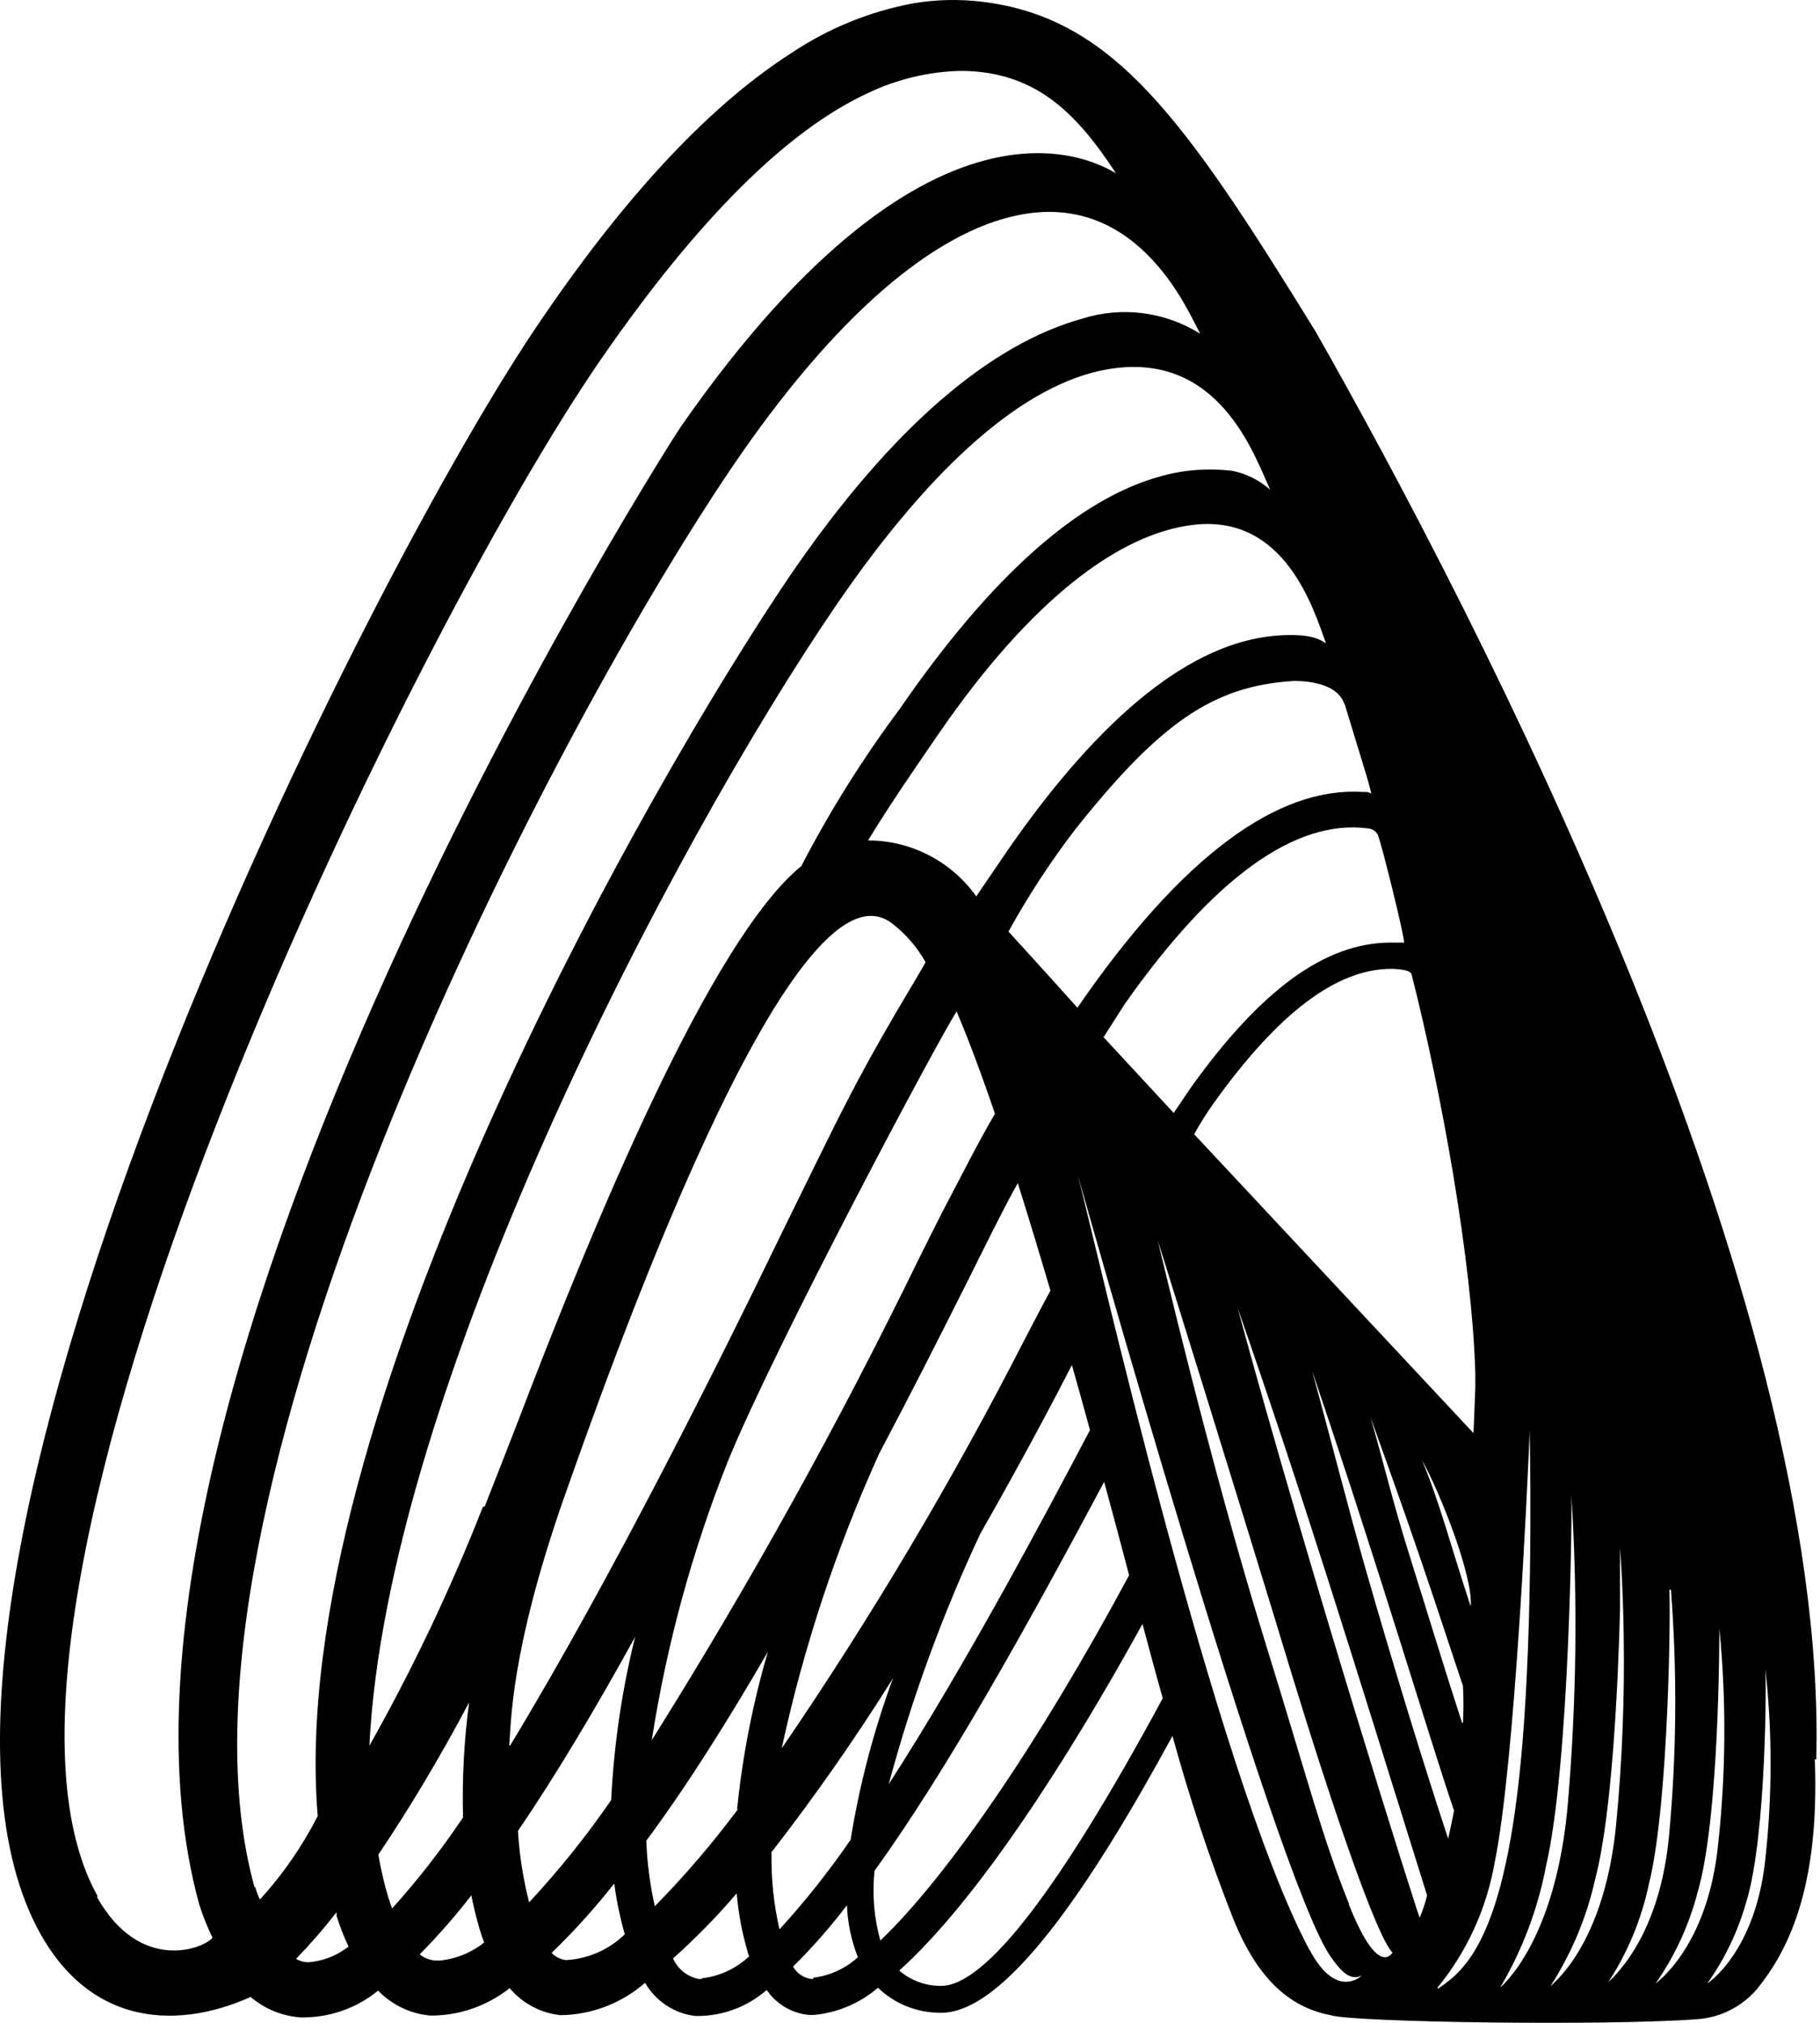 <svg viewBox="0 0 54 60" xmlns="http://www.w3.org/2000/svg">
<path d="M45.98 58.947C46.624 57.956 47.085 56.855 47.339 55.698C47.826 53.828 48.007 50.02 48.067 47.743C48.067 46.729 48.067 46.013 48.067 45.922C48.067 45.922 48.151 46.911 48.175 48.478C48.206 50.355 48.132 52.232 47.953 54.101C47.682 56.894 46.678 58.352 45.95 58.959L45.98 58.947ZM44.507 58.959C45.167 57.844 45.629 56.621 45.872 55.346C46.575 52.31 46.648 44.707 46.624 44.337C46.814 47.402 46.778 50.477 46.515 53.536C46.239 56.688 45.18 58.346 44.507 58.959ZM42.648 58.959C43.521 57.895 44.105 56.621 44.344 55.261C44.946 52.358 45.331 43.881 45.385 42.46C45.385 42.46 45.499 47.154 45.216 51.126C44.771 57.404 43.514 58.412 42.672 58.983L42.648 58.959ZM42.131 56.906C42.071 56.809 38.835 46.583 36.718 38.786C38.643 44.306 40.02 48.794 42.342 56.22C42.285 56.455 42.208 56.685 42.113 56.906H42.131ZM40.026 56.475C39.214 54.441 38.895 53.093 37.518 48.642C35.907 43.45 34.355 36.801 34.355 36.801C34.355 36.801 36.761 44.495 38.354 49.747C39.557 53.682 40.862 57.489 41.319 57.92C41.253 57.993 40.862 58.594 40.02 56.487L40.026 56.475ZM38.847 57.829C36.039 52.553 32.436 36.576 31.973 34.833C31.973 34.833 37.831 55.71 39.491 58.054C39.852 58.564 40.092 58.734 40.399 58.601C40.399 58.601 39.653 59.341 38.853 57.829H38.847ZM27.92 58.904H27.884C27.442 58.899 27.017 58.738 26.681 58.449C29.014 56.354 31.721 52.121 33.898 48.168C34.102 48.933 34.301 49.674 34.499 50.373C31.444 56.026 29.243 58.904 27.92 58.904ZM26.116 57.544C25.932 56.877 25.875 56.18 25.947 55.492C28.1 52.504 30.44 48.302 32.761 43.954C33.032 44.944 33.278 45.879 33.501 46.723C30.837 51.684 28.088 55.692 26.11 57.568L26.116 57.544ZM24.131 58.698H24.065C23.954 58.682 23.848 58.641 23.755 58.578C23.663 58.515 23.585 58.431 23.529 58.333C24.104 57.765 24.639 57.156 25.129 56.512C25.15 57.041 25.259 57.562 25.454 58.054C25.086 58.389 24.623 58.602 24.131 58.661V58.698ZM22.886 54.945C24.174 53.287 25.378 51.564 26.494 49.783C25.923 51.334 25.502 52.936 25.238 54.569C24.597 55.504 23.891 56.393 23.127 57.228C22.956 56.48 22.877 55.713 22.892 54.945H22.886ZM21.894 53.664C21.139 54.679 20.315 55.641 19.428 56.542C19.286 55.903 19.201 55.253 19.175 54.599C20.378 52.978 21.581 51.065 22.784 48.994C22.336 50.519 22.03 52.082 21.87 53.664H21.894ZM20.823 58.698H20.727C20.562 58.665 20.407 58.593 20.275 58.487C20.143 58.382 20.038 58.245 19.969 58.09C20.641 57.491 21.272 56.846 21.858 56.16C21.908 56.746 22.017 57.326 22.182 57.89C22.182 57.939 22.212 57.975 22.23 58.024C21.844 58.39 21.35 58.62 20.823 58.679V58.698ZM15.11 51.751C15.17 51.101 15.14 49.037 16.68 44.58C17.936 41.027 23.506 25.057 26.482 27.401C26.882 27.711 27.215 28.099 27.463 28.542C26.795 29.714 25.887 31.093 24.516 33.886C24.173 34.584 23.638 35.665 23.211 36.54C21.407 40.268 18.165 46.784 15.128 51.787L15.11 51.751ZM18.135 53.391C17.398 54.461 16.584 55.476 15.699 56.427C15.522 55.733 15.411 55.023 15.368 54.307C16.493 52.656 17.66 50.7 18.845 48.551C18.453 50.133 18.215 51.75 18.135 53.378V53.391ZM16.794 58.139C16.632 58.12 16.481 58.044 16.367 57.926C17.031 57.283 17.652 56.595 18.225 55.868C18.292 56.377 18.397 56.88 18.538 57.374C18.066 57.832 17.447 58.104 16.794 58.139ZM14.328 44.695C13.37 47.133 12.244 49.501 10.96 51.781C11.477 41.203 19.981 25.026 24.793 17.976C27.745 13.659 30.446 11.412 32.779 10.969C36.171 10.325 37.224 13.537 37.687 14.527C37.372 14.247 36.991 14.054 36.58 13.969C35.871 13.879 35.152 13.93 34.463 14.12C32.003 14.782 29.405 17.096 26.693 21.031C25.597 22.501 24.621 24.058 23.776 25.688C21.1 27.862 17.606 36.291 15.356 42.193C15.05 42.983 14.496 44.397 14.382 44.683L14.328 44.695ZM13.005 58.151H12.903C12.738 58.135 12.582 58.072 12.452 57.969C12.997 57.418 13.509 56.834 13.985 56.22C14.053 56.564 14.136 56.9 14.232 57.228C14.274 57.368 14.316 57.495 14.364 57.617C13.972 57.93 13.497 58.118 12.999 58.157L13.005 58.151ZM11.537 56.336C11.406 55.901 11.302 55.459 11.225 55.012C12.103 53.706 13.029 52.176 13.919 50.494C13.768 51.625 13.708 52.766 13.739 53.907C13.102 54.857 12.398 55.76 11.634 56.609C11.598 56.518 11.568 56.427 11.543 56.336H11.537ZM9.186 58.2H9.078C8.974 58.188 8.873 58.155 8.783 58.103C9.209 57.664 9.611 57.202 9.986 56.718C9.986 56.755 9.986 56.791 9.986 56.827C10.084 57.139 10.203 57.443 10.341 57.738C9.994 58.01 9.576 58.173 9.138 58.206L9.186 58.2ZM7.55 55.971C4.477 44.847 15.97 22.361 21.713 13.866C24.793 9.329 27.727 6.888 30.199 6.384C33.85 5.631 35.323 9.42 35.612 9.9C35.095 9.576 34.514 9.368 33.91 9.29C33.306 9.213 32.693 9.268 32.112 9.451C29.435 10.192 26.5 12.602 23.451 17.059C19.241 23.259 8.446 42.132 9.427 53.864C8.969 54.764 8.392 55.598 7.712 56.342C7.654 56.225 7.608 56.103 7.574 55.977L7.55 55.971ZM2.901 56.251C-1.91 47.676 12.151 18.863 17.858 10.617C20.709 6.5 23.349 3.87 25.755 2.759C26.61 2.351 27.54 2.128 28.485 2.103C30.692 2.103 31.919 3.318 33.11 5.139C32.731 4.933 27.818 1.721 20.204 12.651C20.186 12.645 1.747 41.294 5.908 56.475C6.014 56.817 6.147 57.15 6.305 57.471C6.089 57.781 4.164 58.57 2.871 56.257L2.901 56.251ZM39.347 19.082C39.22 19.027 39.004 18.76 37.837 18.857C35.353 19.07 32.701 21.189 29.922 25.184L28.966 26.587C28.6 26.073 28.117 25.655 27.559 25.367C27 25.078 26.382 24.928 25.755 24.929C26.446 23.794 27.27 22.61 27.854 21.759C30.596 17.776 33.212 15.821 35.419 15.566C38.12 15.256 38.968 18.043 39.34 19.076L39.347 19.082ZM31.805 40.493C31.991 41.142 32.166 41.786 32.34 42.418C30.927 45.102 28.636 49.407 26.368 52.923C27.056 50.369 27.965 47.882 29.087 45.49C30.355 43.268 31.336 41.404 31.805 40.487V40.493ZM19.338 51.617C19.78 48.775 20.541 45.992 21.605 43.322C23.03 39.849 27.836 30.844 28.383 30C28.75 30.868 29.135 31.9 29.52 33.036C29.032 33.868 28.533 34.858 27.998 35.878L27.956 35.957C27.788 36.285 27.559 36.746 27.276 37.311C24.887 42.22 22.237 46.996 19.338 51.617ZM26.085 43.116C26.982 41.422 27.854 39.703 28.696 38.027C28.972 37.469 29.898 35.599 30.199 35.094C30.524 36.127 30.849 37.202 31.167 38.282C30.927 38.72 30.68 39.199 30.41 39.715C28.262 43.915 25.852 47.971 23.193 51.86C23.845 48.85 24.815 45.918 26.085 43.116ZM39.888 20.855C40.688 23.472 40.58 23.108 40.688 23.539C40.643 23.513 40.594 23.496 40.543 23.49H40.417C37.921 23.338 35.083 25.36 31.967 29.89C31.486 29.35 30.765 28.555 29.922 27.631C30.508 26.571 31.171 25.556 31.907 24.595C34.409 21.456 35.979 20.345 38.378 20.199C38.426 20.199 39.665 20.156 39.888 20.891V20.855ZM33.363 29.793C35.997 26.047 38.426 24.292 40.58 24.571C40.641 24.574 40.702 24.592 40.754 24.625C40.807 24.658 40.85 24.704 40.88 24.759C41.013 25.105 41.656 27.716 41.662 27.959C41.56 27.959 41.361 27.959 41.259 27.959C39.322 27.959 37.398 29.362 35.317 32.283L34.824 33.012L32.743 30.765L33.363 29.793ZM35.431 33.643C35.613 33.313 35.813 32.995 36.033 32.69C37.921 30.061 39.641 28.743 41.277 28.737C41.277 28.737 41.824 28.737 41.879 28.889C42.757 32.338 43.683 37.426 43.773 40.748C43.773 40.906 43.773 41.039 43.773 41.161C43.773 41.161 43.725 42.424 43.719 42.509L35.431 33.643ZM42.191 43.31C42.751 44.312 43.719 46.796 43.635 47.646C43.033 45.824 42.721 44.573 42.191 43.31ZM43.142 53.706C43.087 53.998 43.027 54.271 42.967 54.538C42.275 52.443 41.349 49.443 40.513 46.523C40.044 44.889 39.31 42.035 38.932 40.663C40.988 46.735 42.42 51.593 43.142 53.706ZM43.382 51.107C42.835 49.431 42.366 47.871 41.818 46.128C41.313 44.519 41.048 43.365 40.664 42.041C41.981 45.685 42.42 47.039 43.406 50.008C43.426 50.372 43.426 50.737 43.406 51.101L43.382 51.107ZM49.577 47.154C49.765 49.58 49.747 52.018 49.522 54.441C49.288 56.937 48.32 58.236 47.718 58.795C48.299 57.904 48.709 56.912 48.927 55.868C49.528 53.439 49.571 47.446 49.528 47.154H49.577ZM51.014 48.296C51.226 50.463 51.21 52.647 50.966 54.811C50.713 57.083 49.763 58.327 49.119 58.837C49.694 58.016 50.118 57.096 50.37 56.123C51.014 53.925 51.014 48.581 51.014 48.296ZM52.367 49.383C52.589 51.33 52.589 53.296 52.367 55.243C52.133 57.246 51.273 58.388 50.653 58.837C51.177 58.102 51.569 57.28 51.814 56.408C52.415 54.471 52.415 49.632 52.373 49.395L52.367 49.383ZM53.889 52.188C54.261 38.349 43.779 18.183 39.034 9.833C35.137 3.518 33.044 0.524 29.135 0.051C28.456 -0.031 27.77 -0.014 27.096 0.099C25.807 0.339 24.58 0.838 23.487 1.569C21.142 3.069 18.676 5.656 16.132 9.378C11.002 16.78 -3.714 46.152 0.874 56.7C2.354 60.094 5.144 60.264 7.436 59.232C7.856 59.59 8.379 59.803 8.927 59.839C9.76 59.854 10.571 59.573 11.219 59.044C11.631 59.471 12.182 59.734 12.77 59.785C13.623 59.789 14.451 59.502 15.122 58.971C15.505 59.426 16.049 59.714 16.637 59.773C17.557 59.759 18.443 59.42 19.139 58.813C19.296 59.083 19.512 59.312 19.77 59.482C20.029 59.653 20.324 59.761 20.631 59.797C21.406 59.812 22.16 59.538 22.748 59.026C22.892 59.235 23.079 59.41 23.298 59.538C23.516 59.666 23.759 59.744 24.011 59.767H24.137C24.842 59.704 25.51 59.422 26.049 58.959C26.536 59.427 27.181 59.692 27.854 59.7C29.784 59.797 32.37 55.935 34.788 51.49C35.292 53.331 35.894 55.143 36.592 56.919C37.38 58.868 38.396 59.566 39.503 59.779C40.237 59.985 47.616 60.094 50.328 59.894C50.673 59.874 51.011 59.785 51.321 59.63C51.631 59.476 51.907 59.26 52.133 58.995C53.005 57.92 53.997 56.087 53.846 52.182"/>
</svg>
